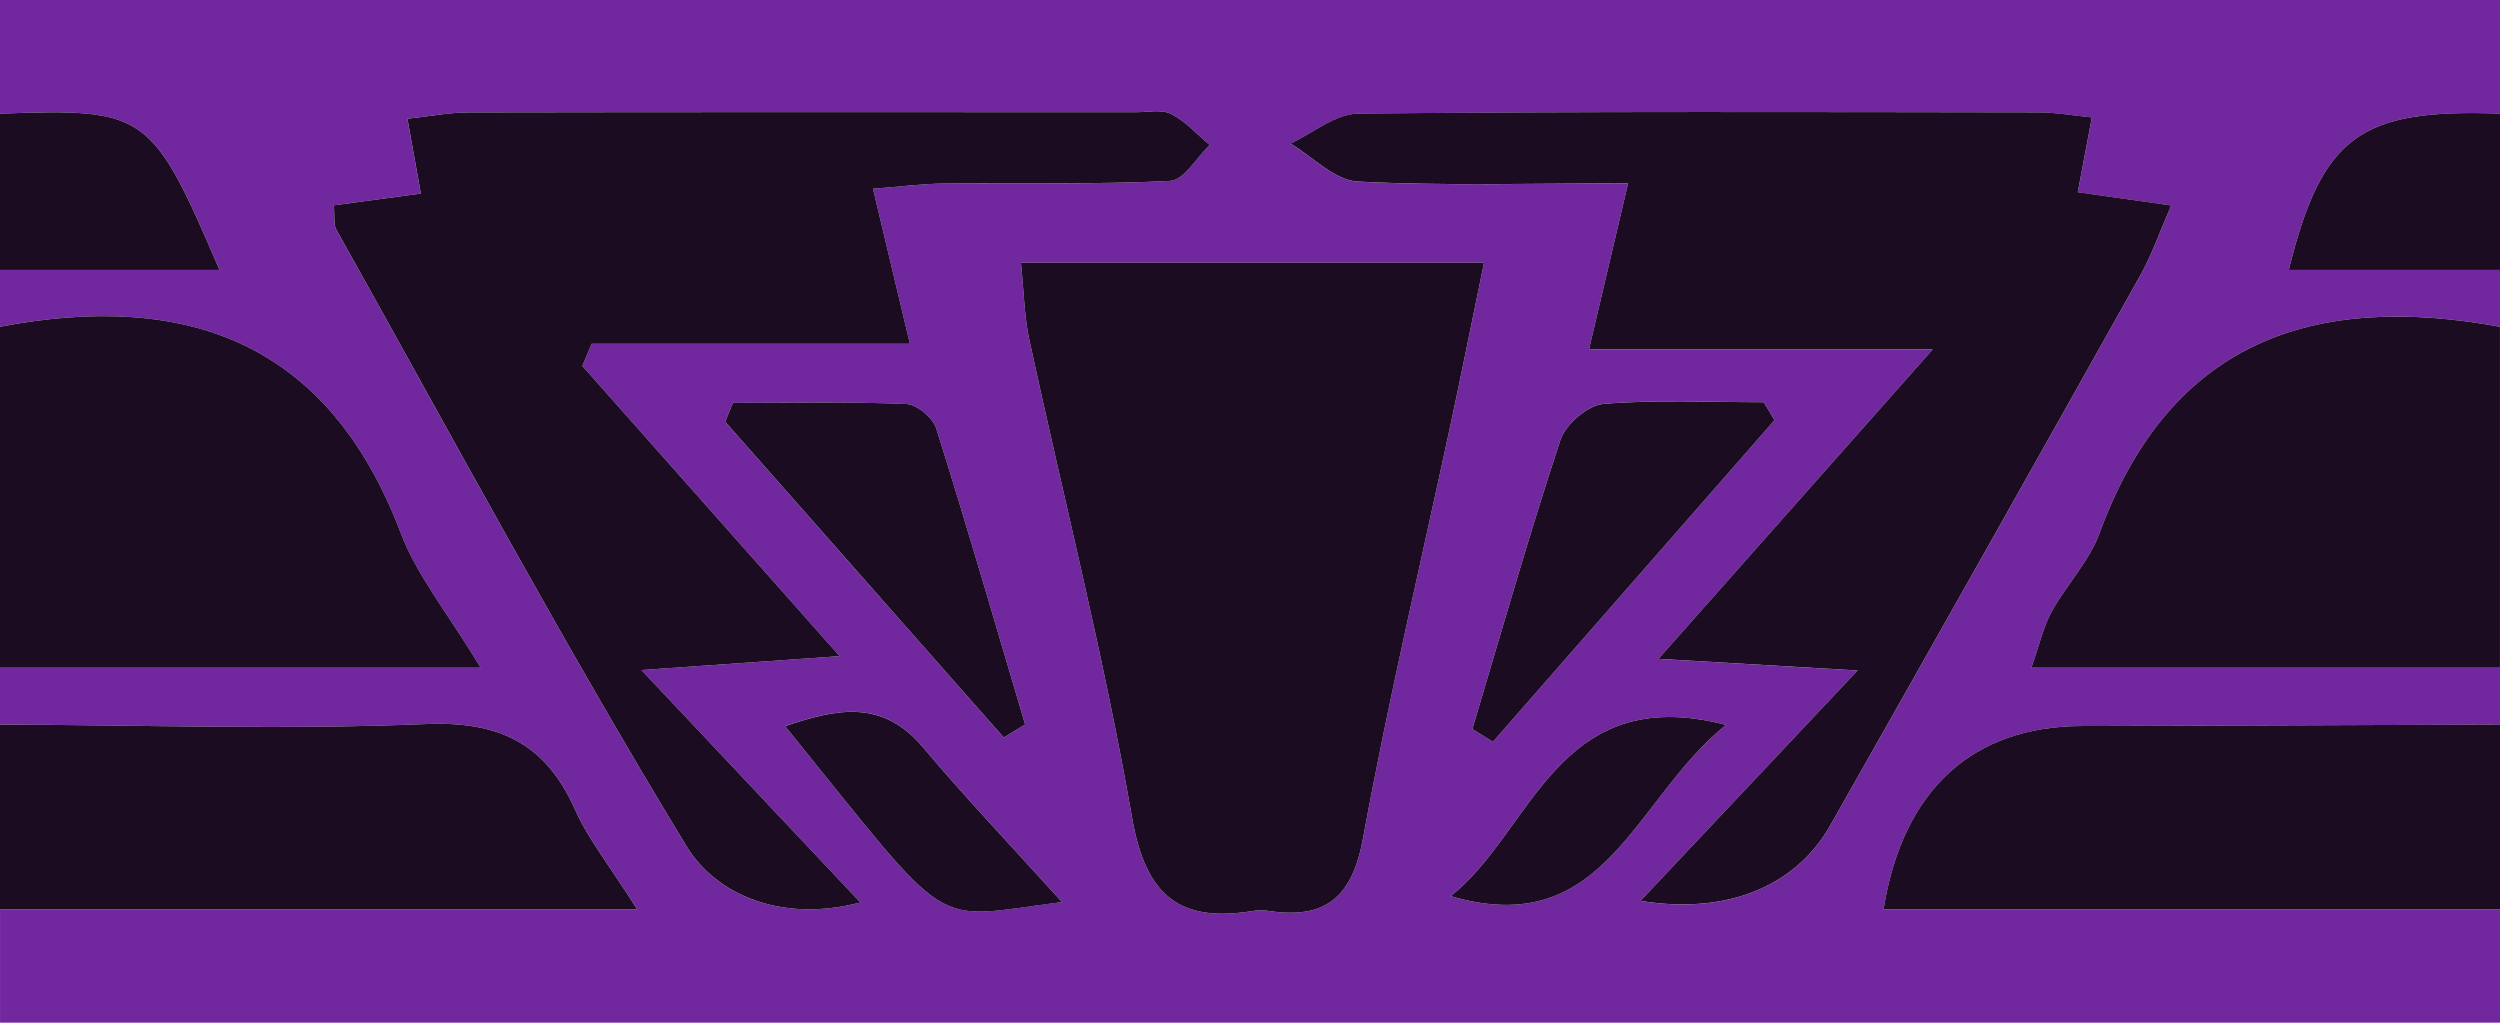 <?xml version="1.0" encoding="UTF-8"?>
<svg id="Calque_1" data-name="Calque 1" xmlns="http://www.w3.org/2000/svg" viewBox="0 0 839.33 343.36">
  <defs>
    <style>
      .cls-1 {
        fill: #1B0C21;
      }

      .cls-1, .cls-2, .cls-3, .cls-4, .cls-5, .cls-6, .cls-7 {
        stroke-width: 0px;
      }

      .cls-2 {
        fill: #71289F;
      }

      .cls-3 {
        fill: #1B0C21;
      }

      .cls-4 {
        fill: #1B0C21;
      }

      .cls-5 {
        fill: #1B0C21;
      }

      .cls-6 {
        fill: #1B0C21;
      }

      .cls-7 {
        fill: #1B0C21;
      }
    </style>
  </defs>
  <path class="cls-2" d="m0,243.26v-19.08h161.38c-11.24-18.61-21.44-30.98-26.82-45.17C110.29,114.98,62.92,97.7,0,109.7v-19.08h73.7C50.99,37.62,49.05,36.36,0,38.16V0h839.33v38.16c-46.73-1.69-59.76,7.33-70.91,52.47h70.91v19.08c-62.67-11.52-110.74,4.76-134.46,69.34-3.46,9.43-11.07,17.27-16.03,26.25-2.74,4.96-3.98,10.76-6.85,18.88h157.35v19.08c-46.78.17-93.57.4-140.35.5-36.5.08-60.12,21.17-66.6,61.51h206.95v38.08c-279.78.02-559.56.02-839.33,0v-38.08h213.9c-9.46-14.97-16.44-23.57-20.78-33.35-9.94-22.38-25.58-29.86-50.32-28.83-47.52,1.98-95.19.32-142.8.17Zm623.66-18.15c-26.69,28.32-48.99,51.98-72.89,77.35,29.18,4.78,52.19-5.02,63.71-25.33,34.83-61.43,69.5-122.94,104.03-184.54,3.98-7.1,6.65-14.93,10.44-23.59-12.51-1.77-21.58-3.06-31.38-4.45,1.72-9.15,3.14-16.66,4.74-25.12-6.75-.67-12.2-1.67-17.65-1.68-76.22-.1-152.45-.36-228.67.4-7.61.08-15.17,6.56-22.75,10.06,7.51,4.45,14.84,12.34,22.57,12.75,29.08,1.52,58.29.61,90.8.61-4.53,19.24-8.23,34.9-13.14,55.77h115.39c-33.23,37.49-60.95,68.77-92.06,103.87,25.16,1.47,42.82,2.5,66.86,3.91ZM293.09,63.36c9.66-.74,16.62-1.66,23.59-1.73,25.4-.26,50.84.38,76.18-.9,4.61-.23,8.85-7.85,13.26-12.05-4.26-3.56-8.1-7.94-12.92-10.4-3.19-1.63-7.79-.61-11.76-.61-74.67-.02-149.33-.08-224,.07-6.67.01-13.33,1.34-20.66,2.12,1.73,9.64,3.06,17.03,4.51,25.13-10.64,1.44-19.75,2.67-29.22,3.94.34,3.67-.16,6.37.87,8.21,38.77,69.25,76.33,139.24,117.56,207,9.71,15.96,31.4,25.87,58.34,18.85-25.28-26.84-47.73-50.67-73.51-78.04,23.86-1.67,42.53-2.98,66.56-4.66-31.65-35.69-59.02-66.56-86.39-97.43,1.04-2.48,2.08-4.96,3.12-7.44h106.85c-4.78-20.1-8.37-35.16-12.39-52.06Zm205.14,24.83h-155.47c1.06,10.2,1.14,18.13,2.78,25.72,11.58,53.54,25.16,106.72,34.54,160.63,4.58,26.32,16,35.41,40.83,31.25,1.55-.26,3.21-.25,4.76,0,19.14,2.97,28.28-4.32,31.94-24.35,8.56-46.84,19.61-93.22,29.58-139.81,3.61-16.86,6.98-33.76,11.04-53.43Zm-3.92,156.56c2.3,1.43,4.61,2.86,6.91,4.29,31.52-36,63.04-72,94.55-107.99-1.2-2-2.4-4-3.6-6.01-17.98,0-36.04-.93-53.89.57-5.24.44-12.66,6.85-14.39,12.08-10.61,32.11-19.87,64.66-29.58,97.06Zm-248.24-109.5c-.87,2.11-1.74,4.23-2.6,6.34,31.18,35.34,62.35,70.69,93.53,106.03,2.39-1.46,4.78-2.93,7.17-4.39-9.84-33.16-19.47-66.38-29.84-99.37-1.12-3.57-6.52-8.07-10.1-8.22-19.36-.81-38.77-.38-58.16-.38Zm110.48,167.6c-17.56-19.44-32.61-35.19-46.58-51.84-13.69-16.32-28.86-13.18-46.39-7.23,57.64,71.11,47.68,64.7,92.96,59.06Zm130.47-1.99c52.09,15.26,61.39-32.62,92.46-57.48-56.88-14.76-64.96,35.96-92.46,57.48Z"/>
  <path class="cls-3" d="m0,109.7c62.92-12,110.29,5.27,134.57,69.3,5.38,14.19,15.57,26.56,26.82,45.17H0v-114.47Z"/>
  <path class="cls-3" d="m839.33,224.18h-157.35c2.87-8.12,4.11-13.92,6.85-18.88,4.96-8.98,12.57-16.82,16.03-26.25,23.72-64.58,71.8-80.86,134.46-69.34v114.47Z"/>
  <path class="cls-1" d="m0,243.26c47.61.15,95.28,1.81,142.8-.17,24.74-1.03,40.38,6.44,50.32,28.83,4.34,9.78,11.32,18.38,20.78,33.35H0v-62.01Z"/>
  <path class="cls-1" d="m839.33,305.26h-206.95c6.47-40.33,30.09-61.43,66.6-61.51,46.78-.1,93.57-.33,140.35-.5v62.01Z"/>
  <path class="cls-5" d="m0,38.16c49.05-1.8,50.99-.54,73.7,52.47H0v-52.47Z"/>
  <path class="cls-6" d="m839.33,90.62h-70.91c11.15-45.14,24.18-54.16,70.91-52.47v52.47Z"/>
  <path class="cls-1" d="m623.66,225.1c-24.04-1.4-41.7-2.44-66.86-3.91,31.11-35.1,58.84-66.38,92.06-103.87h-115.39c4.92-20.87,8.61-36.53,13.14-55.77-32.51,0-61.72.91-90.8-.61-7.72-.4-15.06-8.29-22.57-12.75,7.58-3.51,15.13-9.99,22.75-10.06,76.22-.76,152.44-.5,228.67-.4,5.45,0,10.89,1.01,17.65,1.68-1.6,8.46-3.01,15.98-4.74,25.12,9.8,1.39,18.87,2.67,31.38,4.45-3.79,8.66-6.46,16.49-10.44,23.59-34.53,61.6-69.2,123.11-104.03,184.54-11.52,20.31-34.54,30.11-63.71,25.33,23.9-25.37,46.2-49.03,72.89-77.35Z"/>
  <path class="cls-1" d="m293.09,63.36c4.02,16.91,7.61,31.96,12.39,52.06h-106.85c-1.04,2.48-2.08,4.96-3.12,7.44,27.37,30.87,54.74,61.74,86.39,97.43-24.02,1.68-42.7,2.99-66.56,4.66,25.78,27.37,48.23,51.2,73.51,78.04-26.94,7.02-48.63-2.89-58.34-18.85-41.23-67.76-78.79-137.75-117.56-207-1.03-1.84-.53-4.54-.87-8.21,9.46-1.28,18.58-2.51,29.22-3.94-1.46-8.1-2.78-15.49-4.51-25.13,7.33-.79,13.99-2.11,20.66-2.12,74.67-.14,149.33-.09,224-.07,3.97,0,8.56-1.02,11.76.61,4.82,2.46,8.66,6.84,12.92,10.4-4.41,4.21-8.65,11.82-13.26,12.05-25.34,1.27-50.78.63-76.18.9-6.97.07-13.92.99-23.59,1.73Z"/>
  <path class="cls-7" d="m498.23,88.2c-4.06,19.67-7.44,36.58-11.04,53.43-9.96,46.59-21.01,92.97-29.58,139.81-3.66,20.03-12.8,27.32-31.94,24.35-1.55-.24-3.21-.25-4.76,0-24.82,4.16-36.25-4.93-40.83-31.25-9.38-53.91-22.96-107.09-34.54-160.63-1.64-7.59-1.73-15.52-2.78-25.72h155.47Z"/>
  <path class="cls-5" d="m494.31,244.76c9.71-32.4,18.97-64.96,29.58-97.06,1.73-5.23,9.15-11.64,14.39-12.08,17.85-1.5,35.91-.57,53.89-.57,1.2,2,2.4,4,3.6,6.01-31.52,36-63.04,72-94.55,107.99-2.3-1.43-4.61-2.86-6.91-4.29Z"/>
  <path class="cls-5" d="m246.07,135.25c19.39,0,38.8-.43,58.16.38,3.58.15,8.97,4.65,10.1,8.22,10.38,32.99,20,66.21,29.84,99.37-2.39,1.46-4.78,2.93-7.17,4.39-31.18-35.34-62.35-70.69-93.53-106.03.87-2.11,1.74-4.23,2.6-6.34Z"/>
  <path class="cls-4" d="m356.55,302.86c-45.29,5.63-35.32,12.05-92.96-59.06,17.52-5.95,32.69-9.09,46.39,7.23,13.97,16.65,29.02,32.39,46.58,51.84Z"/>
  <path class="cls-5" d="m487.02,300.86c27.5-21.52,35.58-72.25,92.46-57.48-31.06,24.87-40.37,72.74-92.46,57.48Z"/>
</svg>